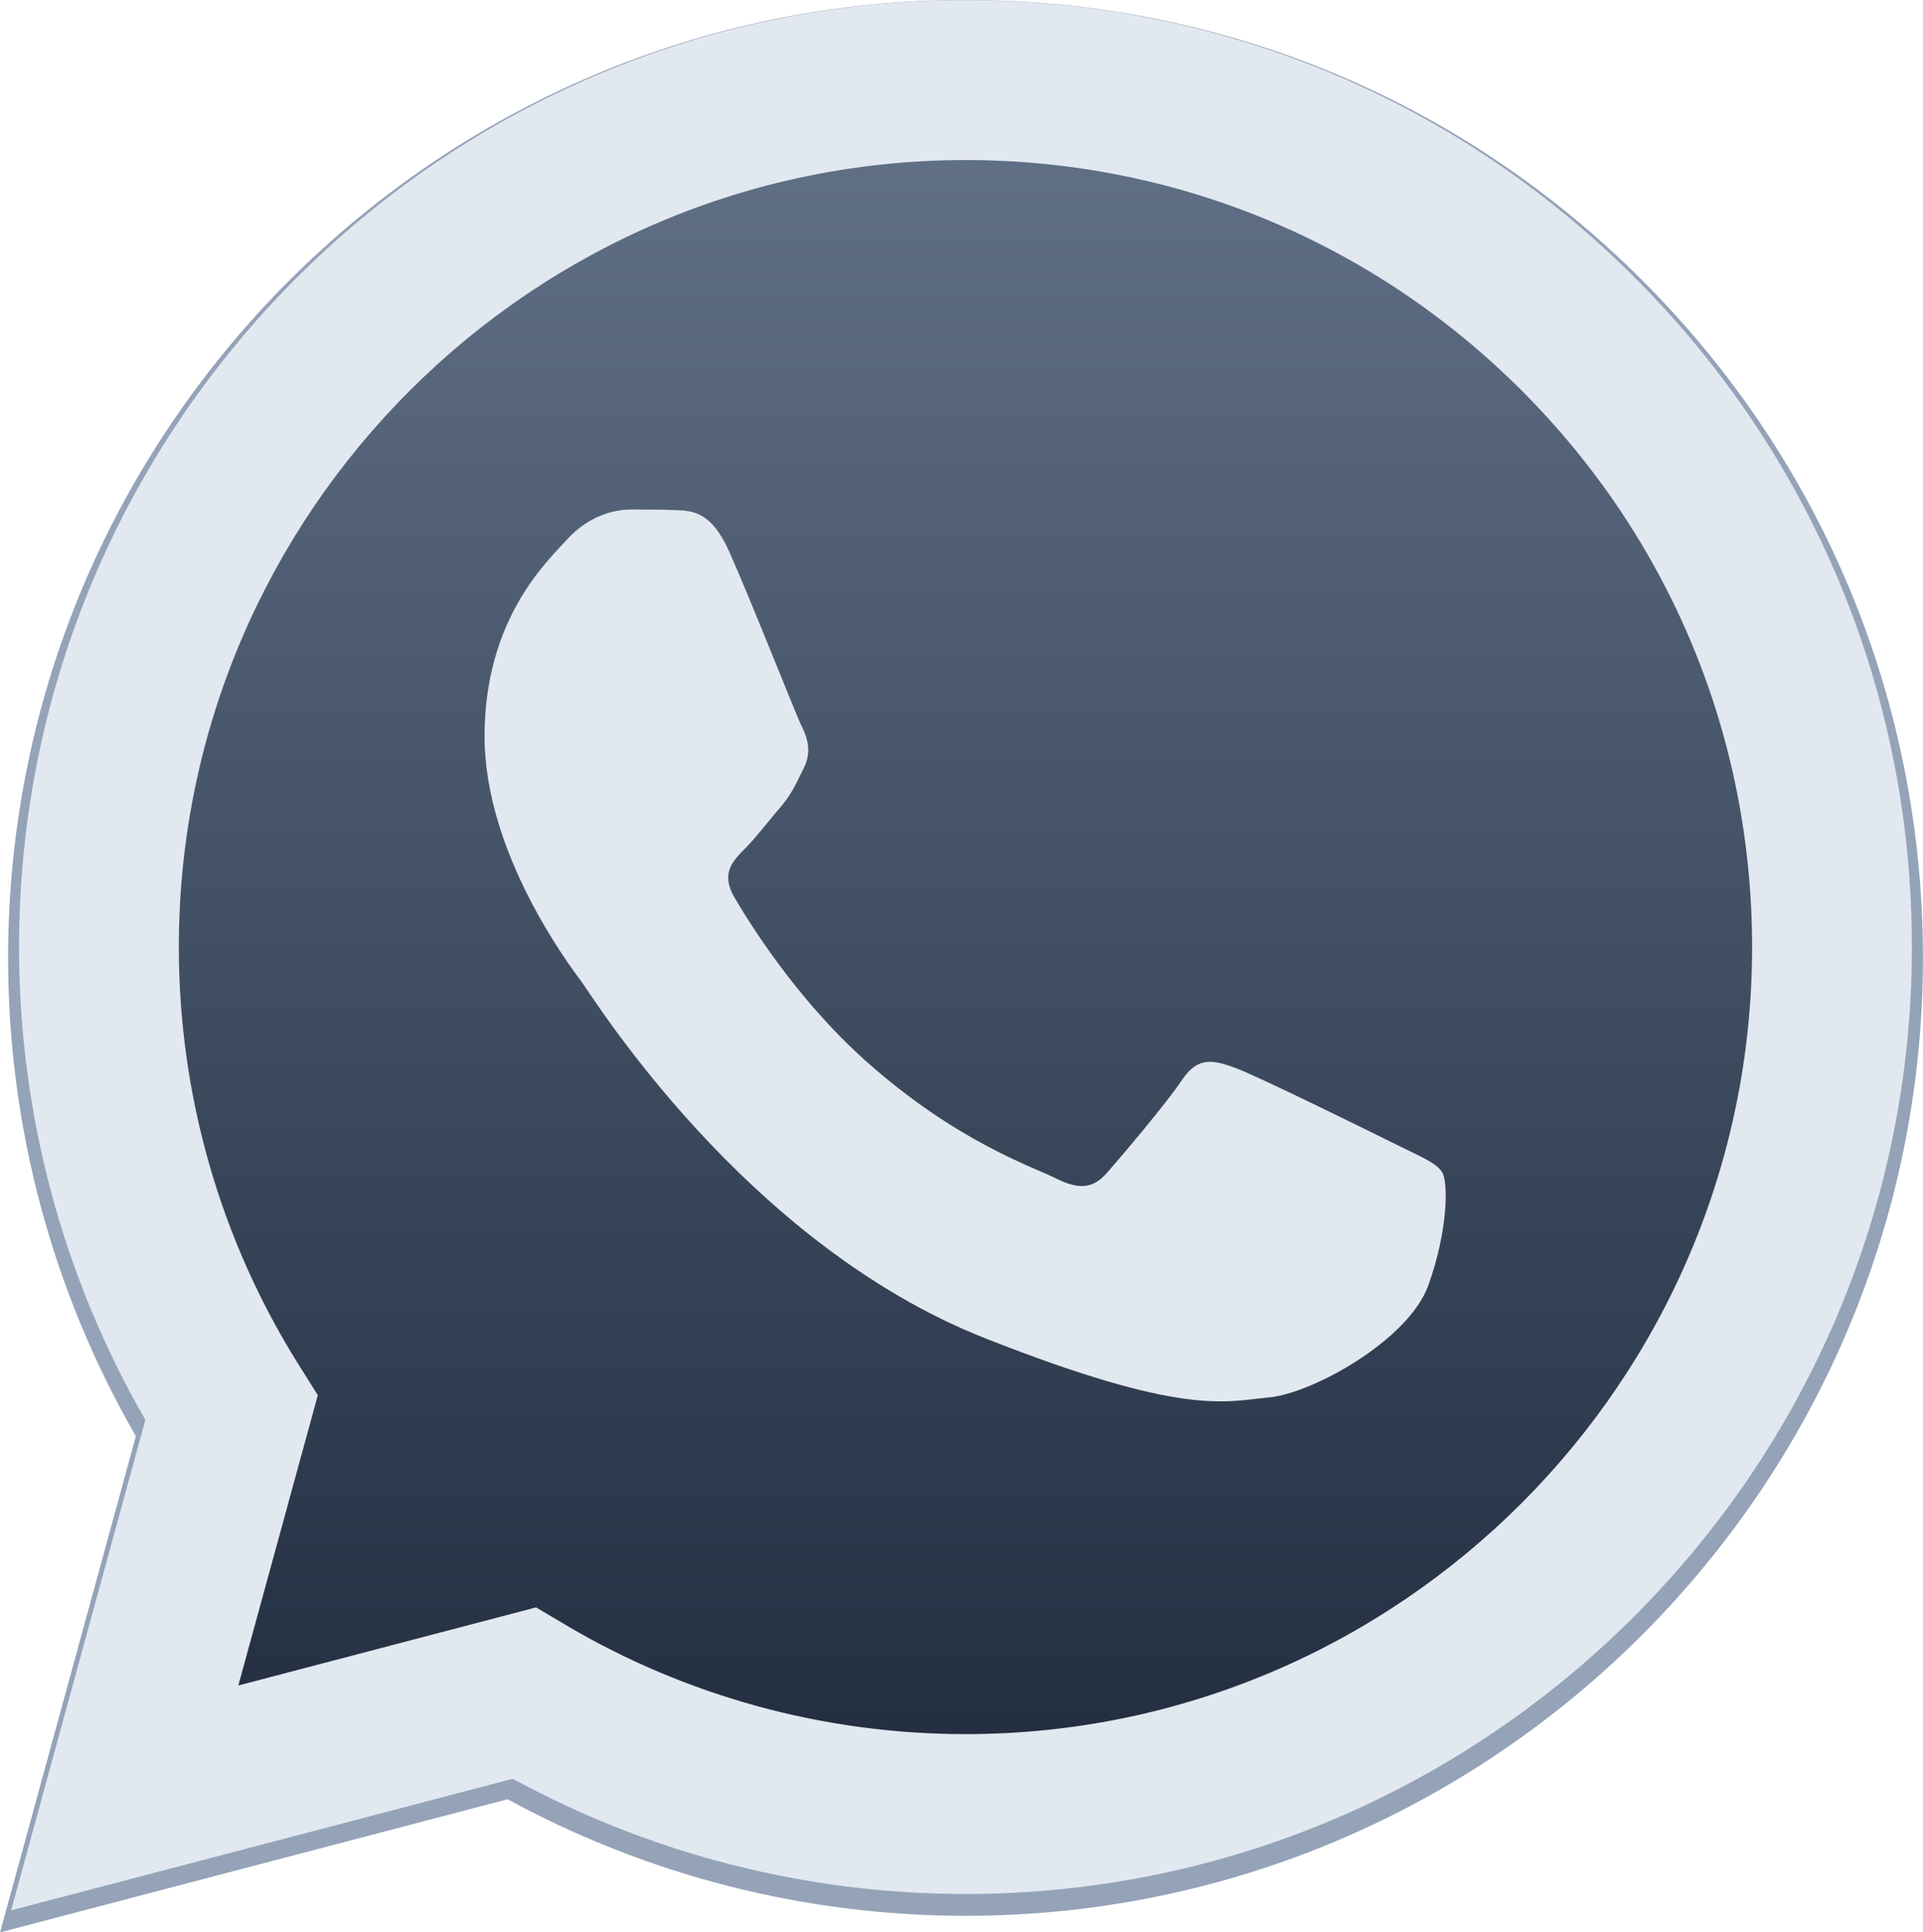 <svg width="600" height="603" viewBox="0 0 600 603" fill="none" xmlns="http://www.w3.org/2000/svg">
<g clip-path="url(#clip0_163_109)">
<path d="M512.566 87.628C456.162 31.153 381.162 0.034 301.255 0C136.594 0 2.593 134.036 2.527 298.784C2.508 351.447 16.26 402.853 42.399 448.167L0.019 603L158.378 561.452C202.009 585.261 251.135 597.806 301.127 597.827H301.254H301.255C465.89 597.827 599.911 463.767 599.981 299.026C600.008 219.181 568.962 144.107 512.566 87.628V87.628ZM301.255 547.361H301.158C256.598 547.337 212.901 535.367 174.786 512.737L165.715 507.357L71.742 532.01L96.832 440.367L90.922 430.972C66.066 391.427 52.944 345.728 52.962 298.804C53.017 161.87 164.394 50.468 301.349 50.468C367.67 50.495 430.005 76.361 476.885 123.302C523.763 170.242 549.561 232.642 549.541 299.005C549.483 435.944 438.103 547.361 301.255 547.361V547.361Z" fill="#94A3B8"/>
<path d="M13.733 585.82L54.177 438.06C29.225 394.816 16.104 345.754 16.12 295.507C16.185 138.287 144.066 10.377 301.192 10.377C377.453 10.412 449.028 40.108 502.843 94.004C556.669 147.901 586.294 219.54 586.263 295.73C586.198 452.953 458.309 580.874 301.203 580.874C301.192 580.874 301.211 580.874 301.203 580.874H301.076C253.368 580.859 206.49 568.876 164.855 546.171L13.733 585.82V585.82Z" fill="url(#paint0_linear_163_109)"/>
<path fill-rule="evenodd" clip-rule="evenodd" d="M227.437 171.936C221.91 159.641 216.091 159.395 210.833 159.18C206.532 158.995 201.609 159.007 196.693 159.007C191.774 159.007 183.78 160.857 177.019 168.244C170.255 175.632 151.192 193.49 151.192 229.812C151.192 266.138 177.634 301.237 181.32 306.167C185.009 311.089 232.364 388.009 307.36 417.601C369.688 442.194 382.372 437.302 395.9 436.072C409.429 434.841 439.553 418.217 445.703 400.976C451.852 383.74 451.852 368.966 450.007 365.877C448.163 362.801 443.243 360.955 435.864 357.263C428.484 353.571 392.211 335.709 385.446 333.247C378.682 330.786 373.762 329.556 368.843 336.947C363.923 344.331 349.791 360.955 345.486 365.877C341.182 370.811 336.877 371.426 329.498 367.735C322.119 364.031 298.355 356.244 270.164 331.093C248.229 311.527 233.421 287.361 229.116 279.97C224.811 272.586 228.655 268.587 232.356 264.906C235.669 261.599 239.735 256.288 243.425 251.977C247.107 247.666 248.337 244.59 250.797 239.667C253.256 234.737 252.026 230.427 250.182 226.735C248.337 223.043 233.997 186.534 227.437 171.936V171.936Z" fill="#E2E8F0"/>
<path d="M510.126 86.679C454.37 30.852 380.231 0.091 301.241 0.056C138.47 0.056 6.008 132.553 5.942 295.411C5.923 347.469 19.517 398.285 45.356 443.079L3.463 596.134L160.004 555.062C203.135 578.597 251.696 591 301.115 591.019H301.24H301.241C463.986 591.019 596.468 458.499 596.537 295.649C596.564 216.722 565.874 142.509 510.126 86.679V86.679ZM301.241 541.134H301.146C257.096 541.111 213.9 529.278 176.224 506.908L167.257 501.589L74.362 525.959L99.163 435.368L93.322 426.081C68.751 386.99 55.779 341.816 55.799 295.43C55.852 160.069 165.95 49.946 301.334 49.946C366.895 49.973 428.512 75.542 474.855 121.943C521.195 168.345 546.696 230.028 546.677 295.631C546.619 430.996 436.517 541.134 301.241 541.134Z" fill="#E2E8F0"/>
</g>
<defs>
<linearGradient id="paint0_linear_163_109" x1="299.998" y1="585.82" x2="299.998" y2="10.378" gradientUnits="userSpaceOnUse">
<stop stop-color="#1E293B"/>
<stop offset="1" stop-color="#64748B"/>
</linearGradient>
<clipPath id="clip0_163_109">
<rect width="600" height="603" fill="white"/>
</clipPath>
</defs>
</svg>
